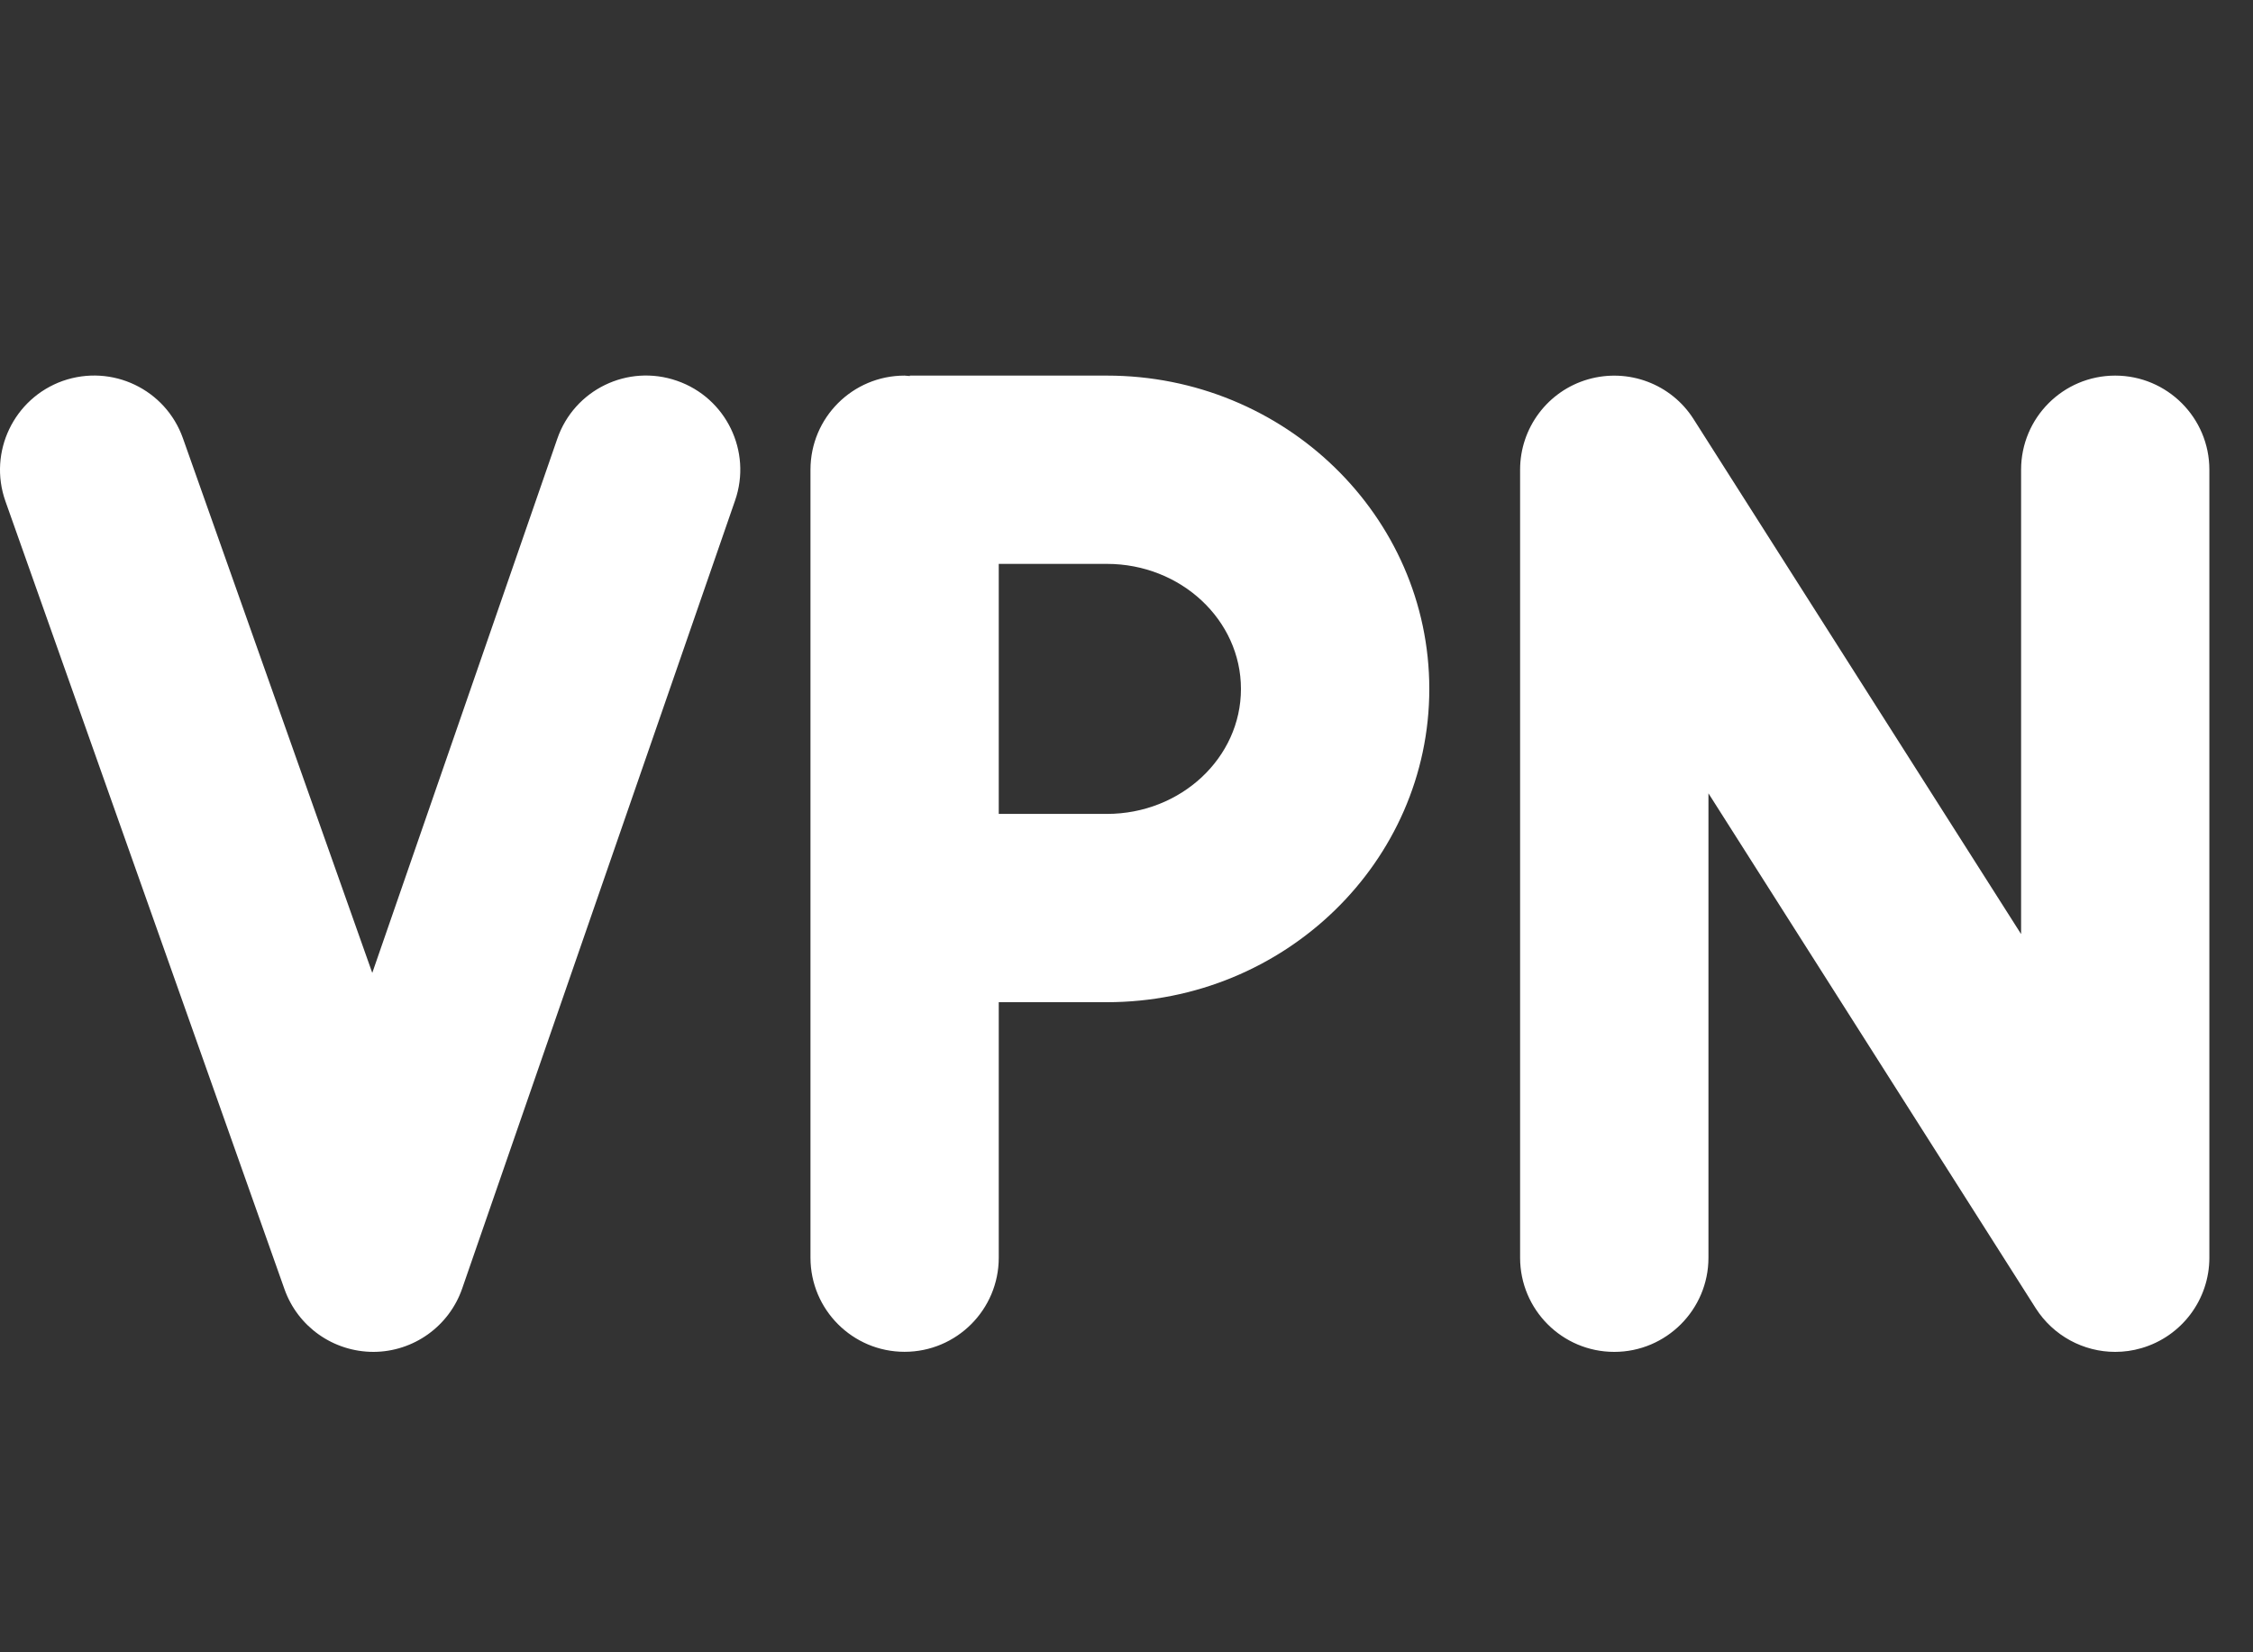 <?xml version="1.0" encoding="UTF-8"?>
<svg width="30px" height="22px" viewBox="0 0 30 22" version="1.1" xmlns="http://www.w3.org/2000/svg" xmlns:xlink="http://www.w3.org/1999/xlink">
    <rect x="0" y="0" width="30" height="22" fill="#333333" stroke="none"/>
    <title>编组备份 12</title>
    <defs>
        <polygon id="path-1" points="0 0 30 0 30 22 0 22"></polygon>
    </defs>
    <g id="页面-1" stroke="none" stroke-width="1" fill="none" fill-rule="evenodd">
        <g id="状态栏" transform="translate(-1923, -613)">
            <g id="编组-14" transform="translate(332, 612)">
                <g id="编组-3" transform="translate(1591, 1)">
                    <path d="M7.42,5.844 C7.645,5.189 8.358,4.842 9.014,5.07 C9.668,5.296 10.015,6.01 9.788,6.664 L9.788,6.664 L6.154,17.157 C5.98,17.659 5.507,17.998 4.974,18 L4.974,18 C4.439,18 3.965,17.665 3.788,17.165 L3.788,17.165 L0.072,6.673 C-0.159,6.02 0.184,5.304 0.835,5.072 C1.491,4.842 2.205,5.183 2.436,5.836 L2.436,5.836 L4.957,12.954 Z M14.739,5.001 C17.106,5.001 19.032,6.872 19.032,9.173 C19.032,11.473 17.106,13.344 14.739,13.344 L14.739,13.344 L13.299,13.344 L13.299,16.746 C13.299,17.438 12.737,17.999 12.045,17.999 C11.353,17.999 10.792,17.438 10.792,16.746 L10.792,16.746 L10.792,6.254 C10.792,5.561 11.353,5.001 12.045,5.001 C12.07,5.001 12.091,5.007 12.115,5.007 L12.115,5.007 L12.115,5.001 Z M28.165,5.001 C28.857,5.001 29.419,5.562 29.419,6.254 L29.419,6.254 L29.419,16.746 C29.419,17.303 29.051,17.794 28.515,17.95 C28.399,17.984 28.282,18 28.165,18 C27.744,18 27.342,17.787 27.107,17.419 L27.107,17.419 L22.749,10.563 L22.749,16.746 C22.749,17.438 22.187,18 21.495,18 C20.802,18 20.241,17.438 20.241,16.746 L20.241,16.746 L20.241,6.254 C20.241,5.697 20.609,5.206 21.145,5.051 C21.68,4.897 22.254,5.111 22.552,5.582 L22.552,5.582 L26.912,12.437 L26.912,6.254 C26.912,5.562 27.473,5.001 28.165,5.001 Z M14.739,7.508 L13.299,7.508 L13.299,10.837 L14.739,10.837 C15.724,10.837 16.524,10.091 16.524,9.173 C16.524,8.255 15.724,7.508 14.739,7.508 L14.739,7.508 Z" id="形状结合" fill="#FFFFFF"></path>
                    <mask id="mask-2" fill="white">
                        <use xlink:href="#path-1"></use>
                    </mask>
                    <g id="Clip-2"></g>
                </g>
            </g>
        </g>
    </g>
</svg>